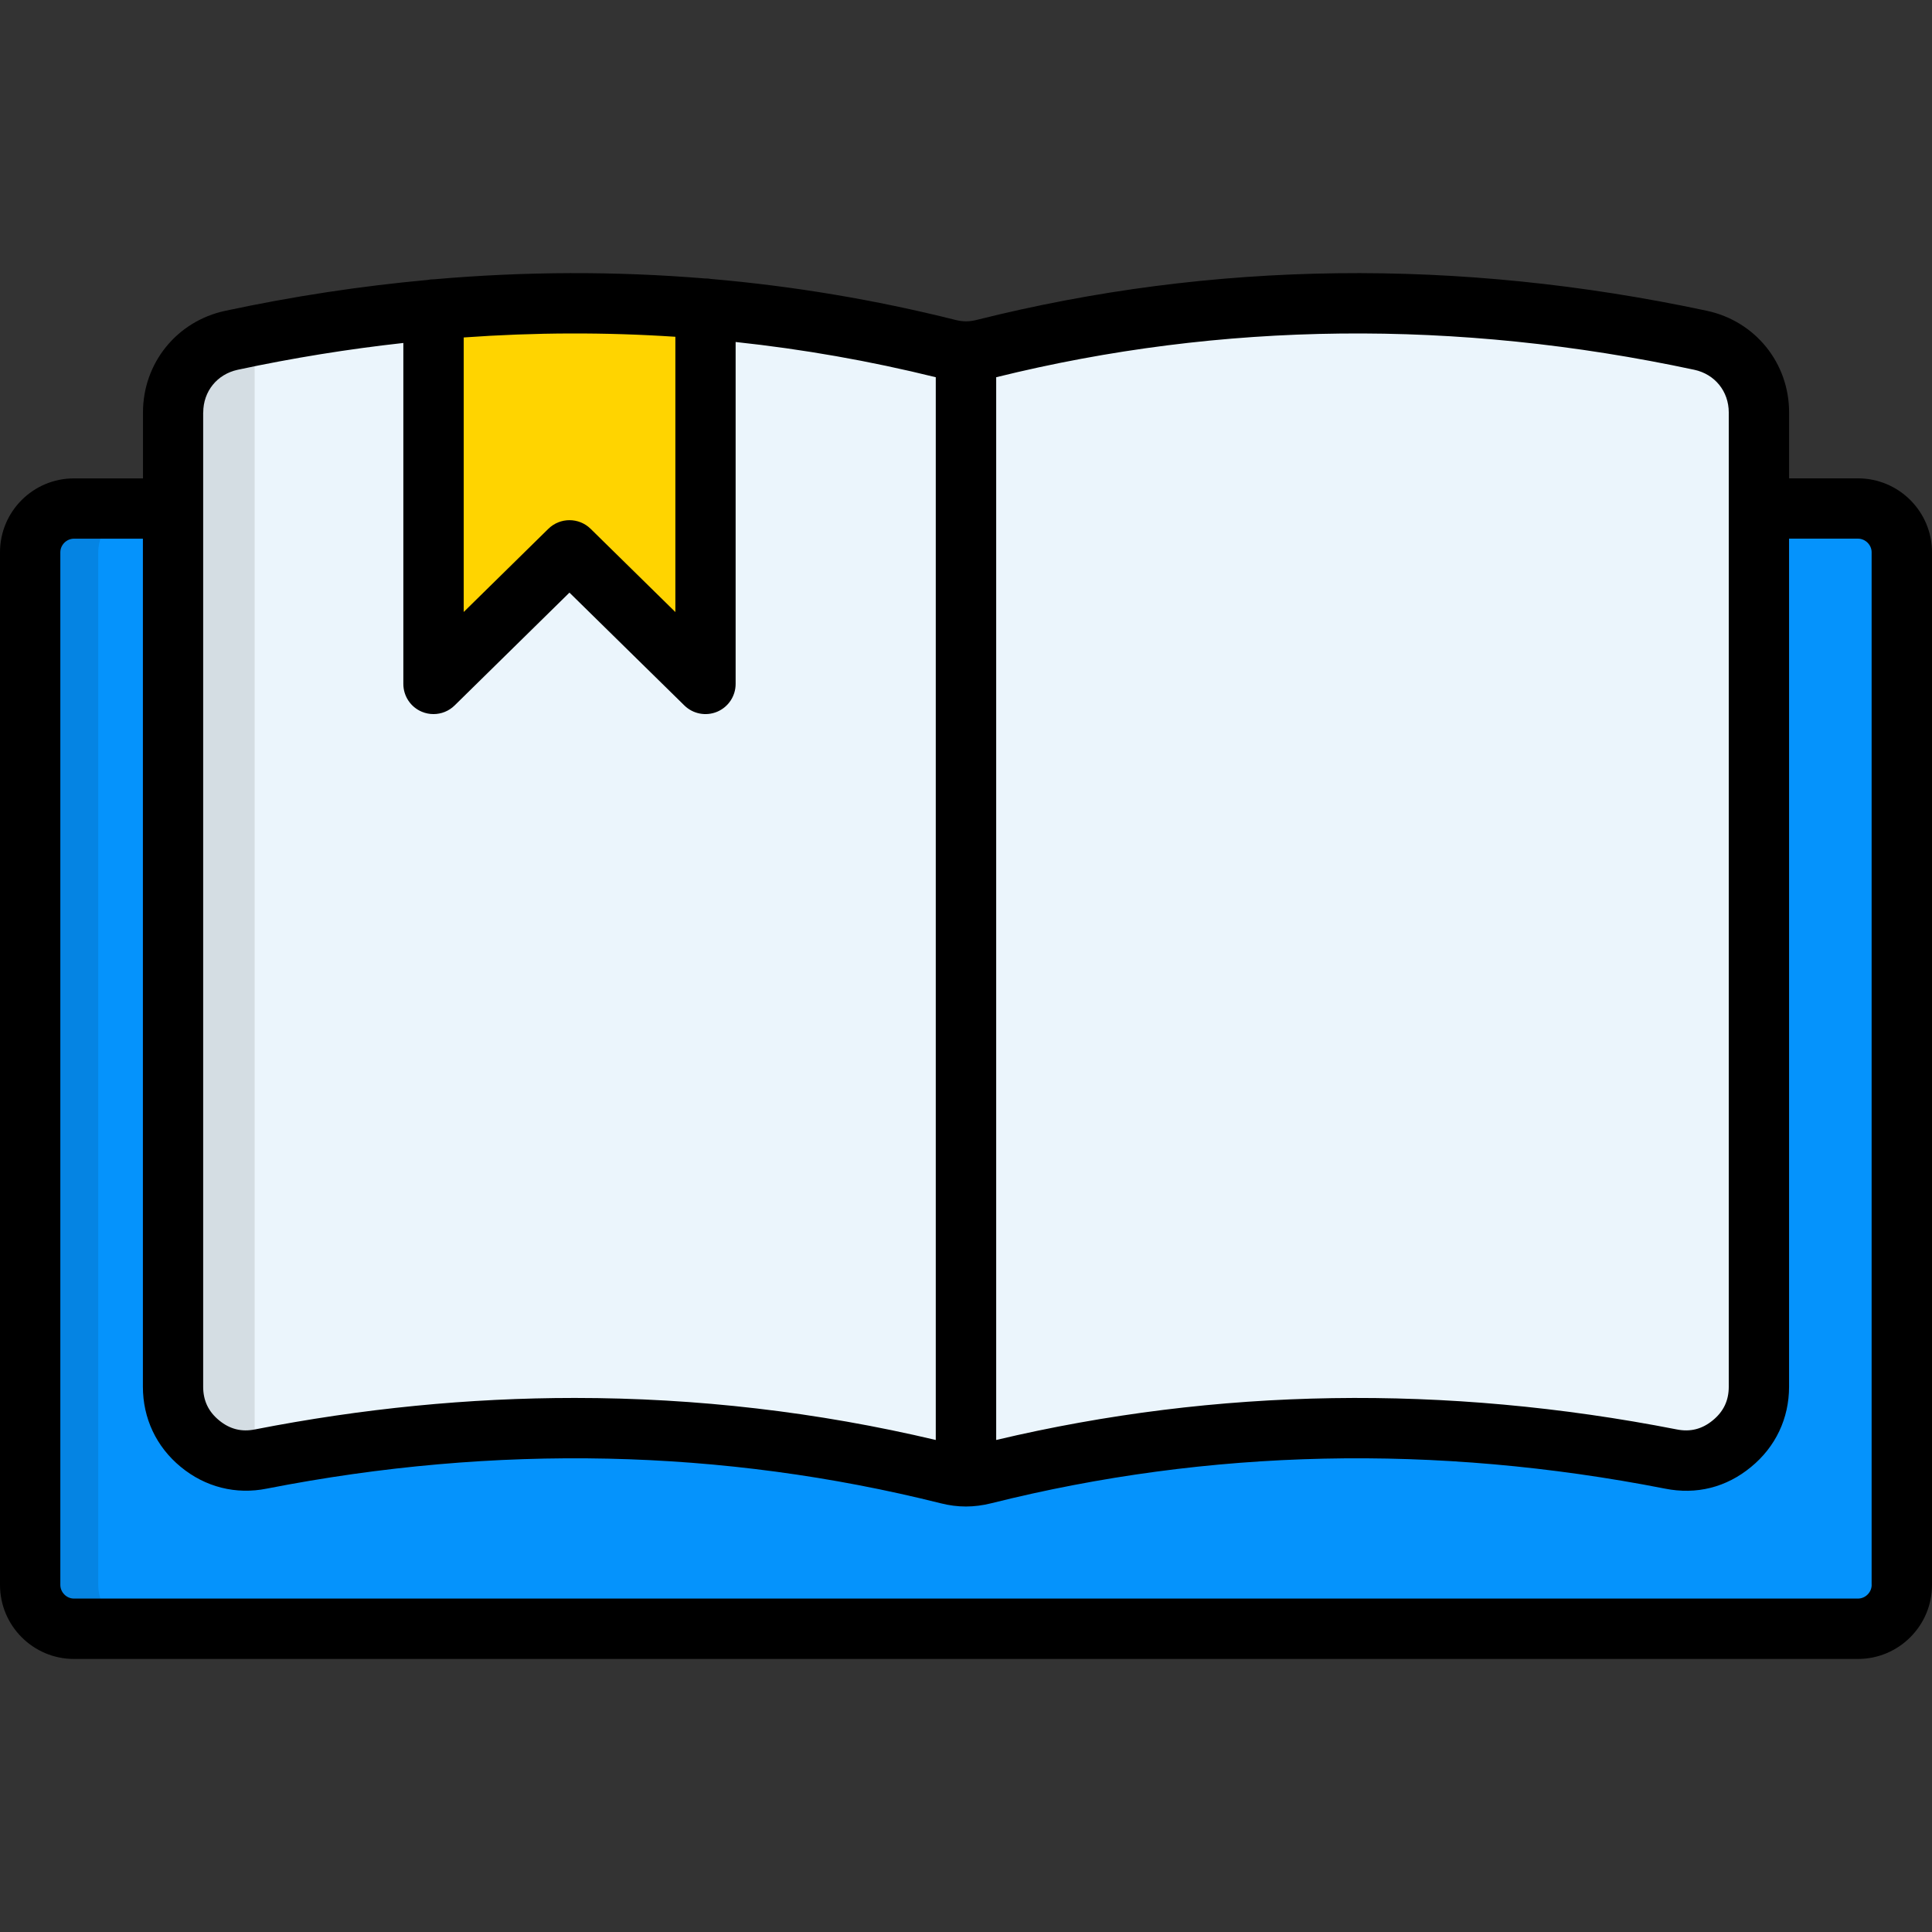 <svg id="Layer_1" enable-background="new 0 0 512 512" viewBox="0 0 512 512" xmlns="http://www.w3.org/2000/svg"><rect x="0" y="0" width="512" height="512" fill="#333333" stroke="none"/><g clip-rule="evenodd" fill-rule="evenodd"><path d="m19.63 134.78h472.77c6.37 0 11.59 5.22 11.59 11.62v273.64c0 6.4-5.22 11.62-11.59 11.62h-472.77c-6.4 0-11.62-5.22-11.62-11.62v-273.64c0-6.4 5.22-11.62 11.62-11.62z" fill="#0593fc"/><path d="m450.66 90.22c-63.29-13.54-126.59-13.51-189.91 2.36-3.27.8-6.23.8-9.5 0-63.29-15.87-126.59-15.9-189.88-2.36-9.14 1.95-15.49 9.8-15.49 19.11v258.18c0 6.04 2.47 11.26 7.14 15.1 4.67 3.82 10.24 5.24 16.17 4.06 60.69-11.89 121.37-11.23 182.06 3.98 3.27.8 6.23.8 9.5 0 60.69-15.21 121.37-15.87 182.06-3.98 5.93 1.18 11.53-.25 16.2-4.06 4.67-3.84 7.11-9.06 7.11-15.1v-258.18c0-9.31-6.34-17.16-15.46-19.11z" fill="#ebf5fc"/><path d="m186.99 81.81c-24.03-2.06-48.05-1.92-72.08.25v99.21l36.03-35.4 36.05 35.4z" fill="#ffd400"/><path d="m67.49 88.95c-2.06.41-4.09.82-6.12 1.26-9.14 1.95-15.49 9.8-15.49 19.11v258.18c0 6.04 2.47 11.26 7.14 15.1 4.2 3.46 9.17 4.94 14.47 4.34z" fill="#d4dde3"/><path d="m19.63 134.78h17.99c-6.37 0-11.59 5.22-11.59 11.62v273.64c0 6.4 5.22 11.62 11.59 11.62h-17.99c-6.4 0-11.62-5.22-11.62-11.62v-273.64c0-6.4 5.22-11.62 11.62-11.62z" fill="#0584e3"/></g><path d="m492.38 126.77h-18.25v-17.46c0-13.12-8.96-24.2-21.8-26.95-65.89-14.07-130.99-13.26-193.5 2.42-2.01.5-3.65.5-5.64 0-21.31-5.34-42.92-8.96-64.75-10.85-.47-.09-.96-.14-1.45-.14-.04 0-.09.01-.13.01-23.72-1.96-47.71-1.89-71.87.22-.03 0-.05 0-.08 0-.56 0-1.1.06-1.62.17-17.78 1.63-35.66 4.34-53.6 8.18-12.83 2.75-21.8 13.83-21.8 26.95v17.46h-18.3c-10.8-.01-19.59 8.77-19.59 19.58v273.66c0 10.82 8.79 19.62 19.59 19.62h472.79c10.82 0 19.62-8.8 19.62-19.62v-273.66c0-10.81-8.8-19.59-19.62-19.59zm-43.4-28.78c5.48 1.17 9.16 5.72 9.16 11.32v258.18c0 3.67-1.38 6.58-4.23 8.91-2.84 2.34-5.95 3.13-9.57 2.41-61.26-11.99-121.9-11.04-180.34 2.8v-281.64c59.73-14.77 121.97-15.44 184.98-1.98zm-270-8.74v72.95l-22.46-22.06c-3.11-3.05-8.09-3.05-11.2 0l-22.43 22.04v-72.75c18.83-1.35 37.55-1.41 56.09-.18zm-125.12 20.06c0-5.6 3.68-10.14 9.15-11.32 14.68-3.14 29.31-5.49 43.88-7.1v90.36c0 3.22 1.93 6.13 4.9 7.37 1 .42 2.05.62 3.09.62 2.06 0 4.08-.79 5.6-2.29l30.43-29.9 30.45 29.9c2.3 2.26 5.72 2.91 8.69 1.67 2.97-1.25 4.9-4.15 4.9-7.37v-90.62c17.86 1.91 35.56 5.02 53.04 9.34v281.64c-31.35-7.42-63.32-11.14-95.69-11.14-28 0-56.3 2.78-84.73 8.34-3.57.72-6.69-.07-9.53-2.42-2.83-2.33-4.2-5.24-4.2-8.91v-258.17zm442.15 310.7c0 1.97-1.66 3.63-3.63 3.63h-472.79c-1.95 0-3.6-1.66-3.6-3.63v-273.65c0-1.95 1.65-3.6 3.6-3.6h18.28v224.73c0 8.38 3.56 15.93 10.03 21.25 6.5 5.36 14.62 7.41 22.8 5.76 60.75-11.89 120.83-10.58 178.58 3.88 2.28.58 4.49.86 6.7.86s4.42-.29 6.72-.86c57.74-14.46 117.82-15.77 178.53-3.88 8.35 1.67 16.25-.32 22.81-5.73 6.5-5.32 10.08-12.87 10.08-21.27v-224.75h18.25c1.97 0 3.63 1.65 3.63 3.6v273.66z"/></svg>